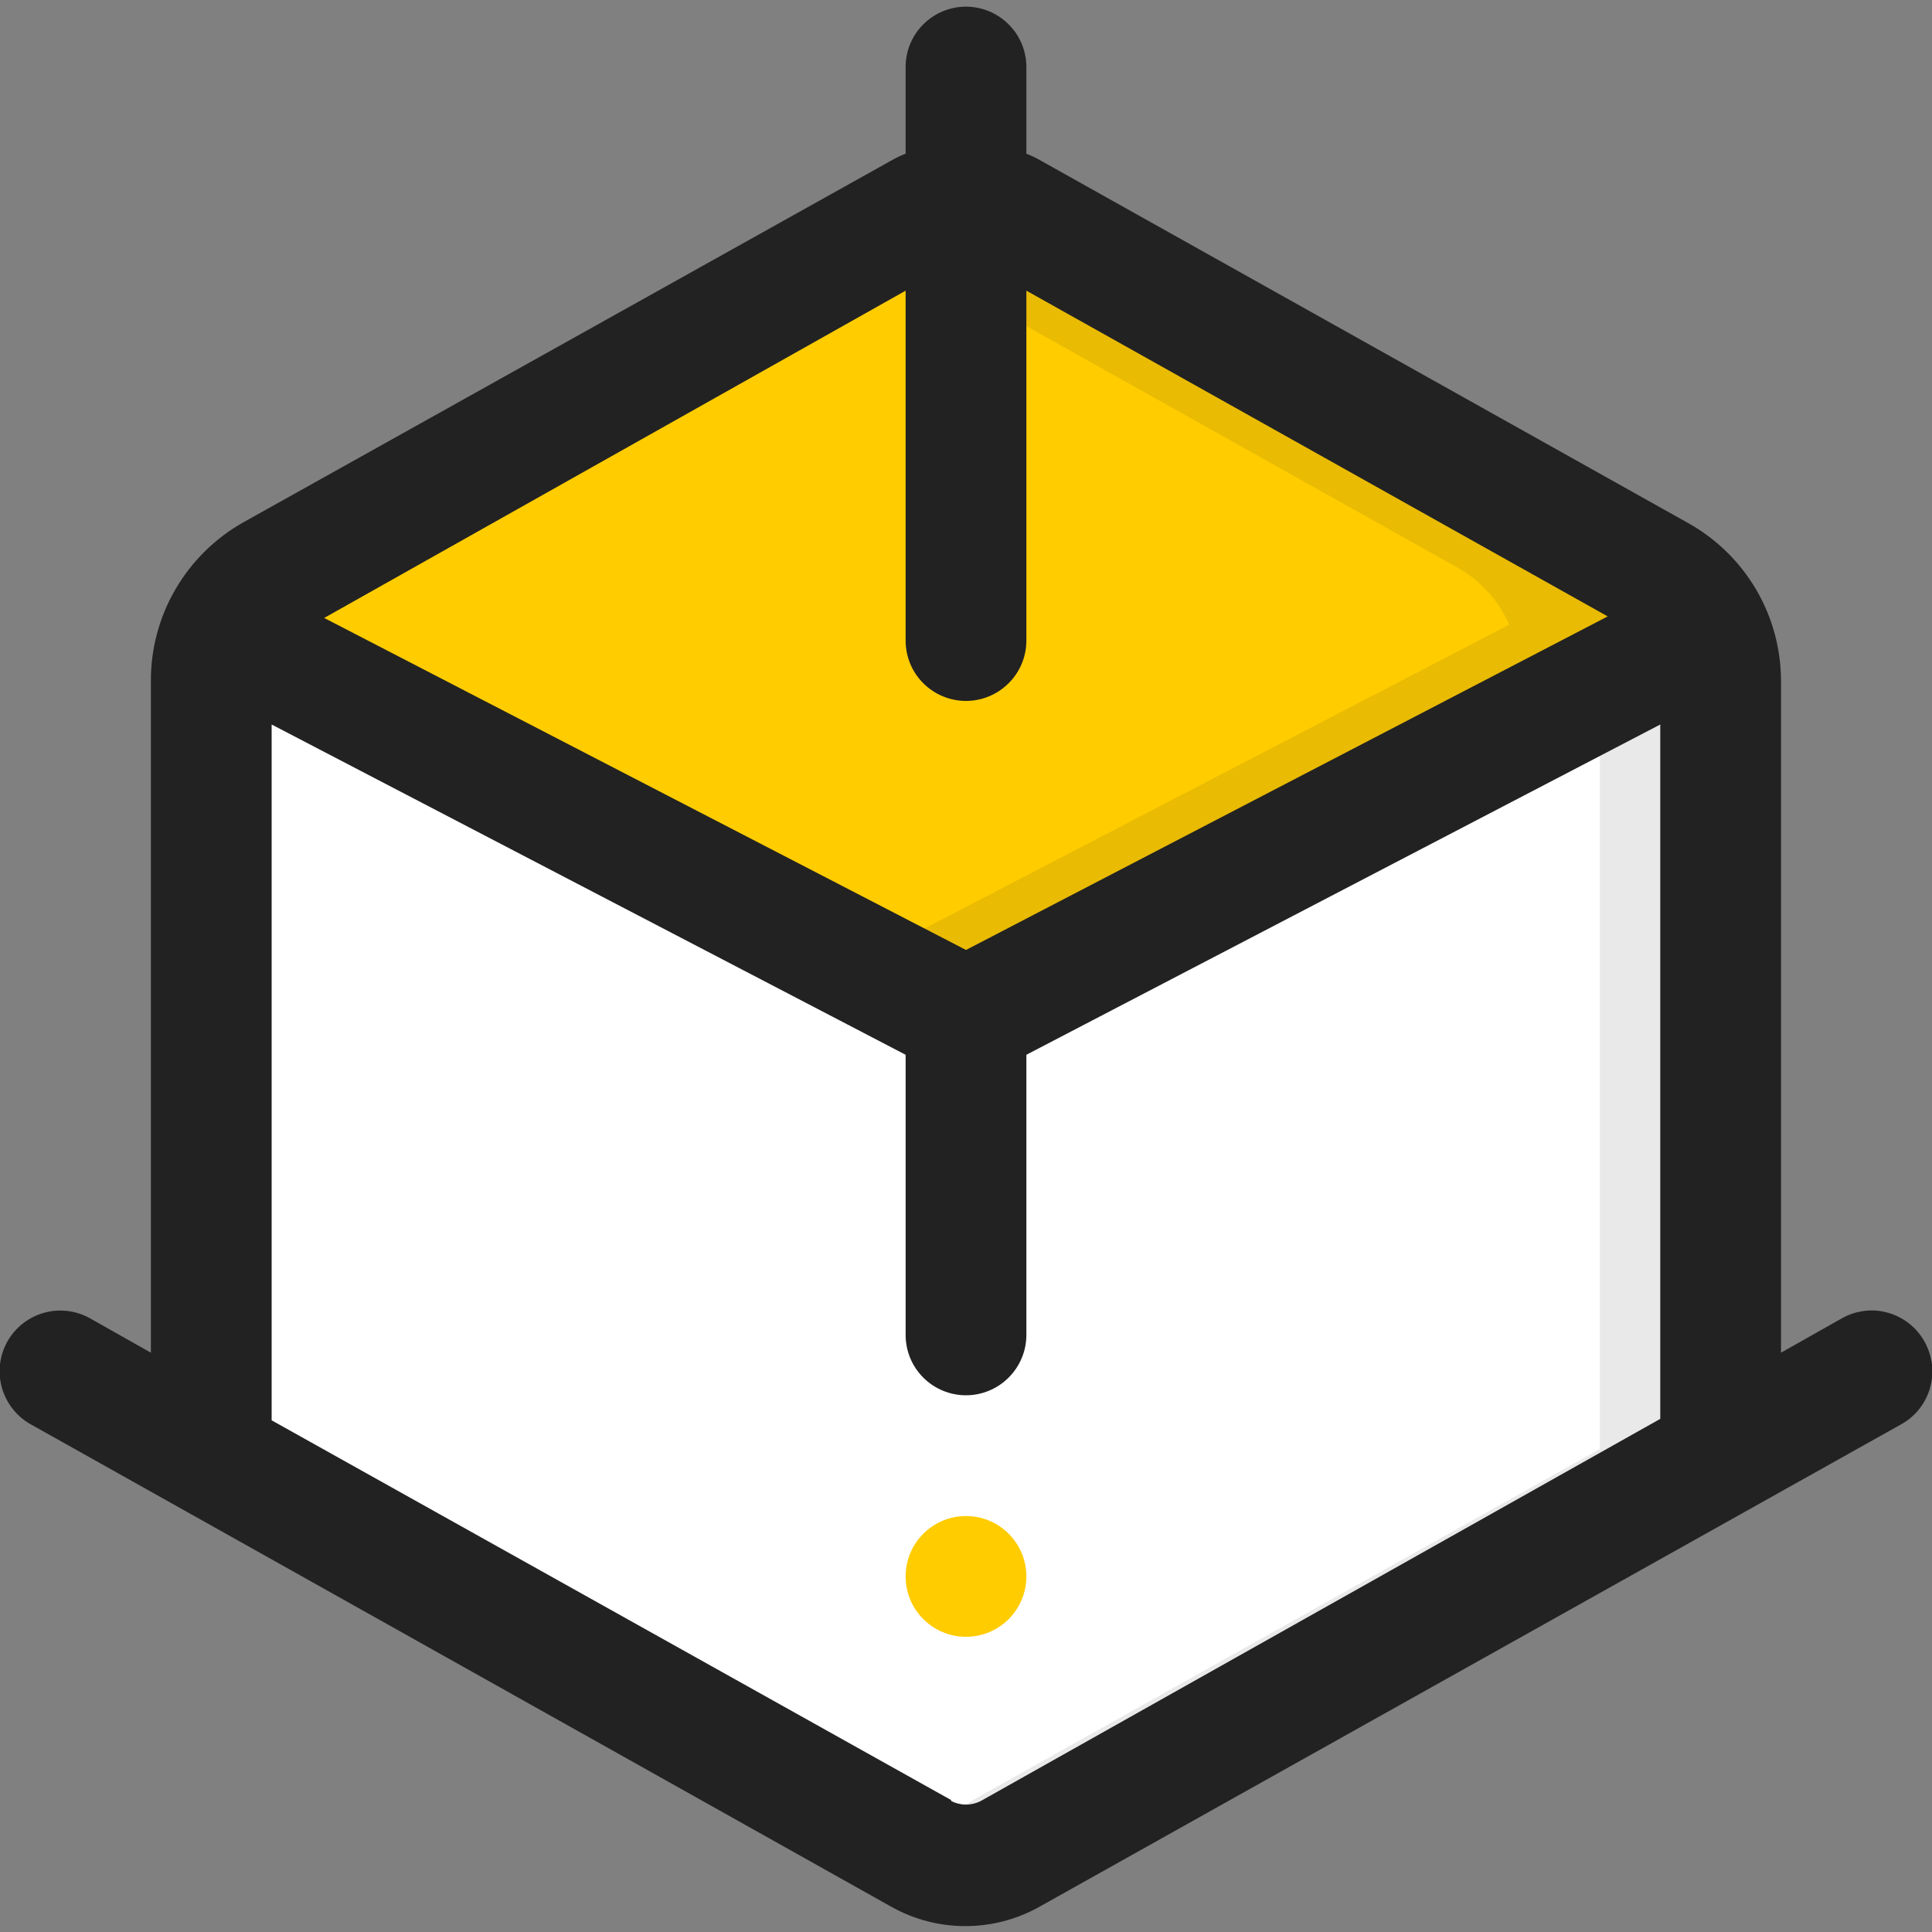 <svg width="20" height="20" viewBox="0 0 20 20" fill="none" xmlns="http://www.w3.org/2000/svg">
<rect x="0" y="0" width="20" height="20" fill="#808080" stroke="none"/>
<g clip-path="url(#clip0_1067_7905)">
<path d="M17.7 6.466C17.593 6.225 17.414 6.025 17.187 5.891L10.475 2.141C10.335 2.062 10.176 2.02 10.015 2.02C9.855 2.02 9.696 2.062 9.556 2.141L2.844 5.891C2.611 6.022 2.427 6.223 2.315 6.466L10 10.469L17.7 6.466Z" fill="#FFCC00"/>
<path opacity="0.1" d="M17.187 5.891L10.474 2.141C10.334 2.062 10.176 2.02 10.015 2.02C9.854 2.02 9.696 2.062 9.556 2.141L8.978 2.453L15.115 5.891C15.34 6.026 15.518 6.226 15.624 6.466L8.962 9.928L9.999 10.469L17.699 6.466C17.592 6.225 17.413 6.025 17.187 5.891Z" fill="#222222"/>
<path d="M10 10.469L2.3 6.466C2.226 6.628 2.188 6.803 2.188 6.981V15L9.541 19.119C9.681 19.198 9.839 19.239 10 19.239C10.161 19.239 10.319 19.198 10.459 19.119L17.812 15V6.981C17.812 6.803 17.774 6.628 17.7 6.466L10 10.469Z" fill="white"/>
<path opacity="0.1" d="M8.75 10.469L9.375 10.156L2.3 6.466C2.226 6.628 2.188 6.803 2.188 6.981V7.056L8.75 10.469Z" fill="#222222"/>
<path opacity="0.1" d="M17.7 6.466L16.562 7.056V15L9.375 19.025L9.541 19.119C9.681 19.198 9.839 19.239 10 19.239C10.161 19.239 10.319 19.198 10.459 19.119L17.812 15V6.981C17.812 6.803 17.774 6.628 17.7 6.466Z" fill="#222222"/>
<path d="M19.922 13.887C19.881 13.815 19.827 13.751 19.762 13.7C19.696 13.649 19.622 13.611 19.542 13.589C19.462 13.566 19.378 13.56 19.296 13.571C19.213 13.582 19.134 13.608 19.062 13.65L18.437 14.003V7.053C18.437 6.72 18.349 6.392 18.18 6.104C18.011 5.816 17.769 5.579 17.478 5.416L10.762 1.656C10.718 1.631 10.672 1.609 10.625 1.591V0.694C10.625 0.528 10.559 0.369 10.441 0.252C10.324 0.135 10.165 0.069 10 0.069C9.834 0.069 9.675 0.135 9.558 0.252C9.44 0.369 9.375 0.528 9.375 0.694V1.591C9.327 1.609 9.281 1.631 9.237 1.656L2.521 5.406C2.229 5.57 1.986 5.809 1.817 6.099C1.648 6.388 1.56 6.718 1.562 7.053V14.003L0.937 13.65C0.865 13.609 0.786 13.582 0.705 13.572C0.623 13.561 0.54 13.567 0.46 13.589C0.38 13.61 0.306 13.648 0.24 13.698C0.175 13.748 0.12 13.811 0.079 13.883C0.038 13.954 0.012 14.033 0.001 14.115C-0.009 14.197 -0.004 14.28 0.018 14.36C0.04 14.44 0.077 14.514 0.127 14.579C0.178 14.645 0.24 14.7 0.312 14.741L9.231 19.741C9.464 19.871 9.726 19.939 9.993 19.939C10.26 19.939 10.523 19.871 10.756 19.741L19.687 14.741C19.759 14.7 19.821 14.646 19.872 14.581C19.922 14.516 19.959 14.442 19.981 14.363C20.003 14.283 20.009 14.201 19.999 14.119C19.988 14.038 19.962 13.959 19.922 13.887ZM9.375 3.009V6.631C9.375 6.797 9.44 6.956 9.558 7.073C9.675 7.19 9.834 7.256 10 7.256C10.165 7.256 10.324 7.19 10.441 7.073C10.559 6.956 10.625 6.797 10.625 6.631V3.009L16.643 6.381L10 9.834L3.356 6.397L9.375 3.009ZM9.846 18.634L2.812 14.703V7.5L9.375 10.919V13.819C9.375 13.985 9.44 14.143 9.558 14.261C9.675 14.378 9.834 14.444 10 14.444C10.165 14.444 10.324 14.378 10.441 14.261C10.559 14.143 10.625 13.985 10.625 13.819V10.919L17.187 7.5V14.688L10.153 18.644C10.105 18.668 10.053 18.681 10 18.681C9.946 18.681 9.894 18.668 9.846 18.644V18.634Z" fill="#222222"/>
<path d="M10 16.944C10.345 16.944 10.625 16.664 10.625 16.319C10.625 15.974 10.345 15.694 10 15.694C9.655 15.694 9.375 15.974 9.375 16.319C9.375 16.664 9.655 16.944 10 16.944Z" fill="#FFCC00"/>
</g>
<defs>
<clipPath id="clip0_1067_7905">
<rect width="20" height="20" fill="white"/>
</clipPath>
</defs>
</svg>
